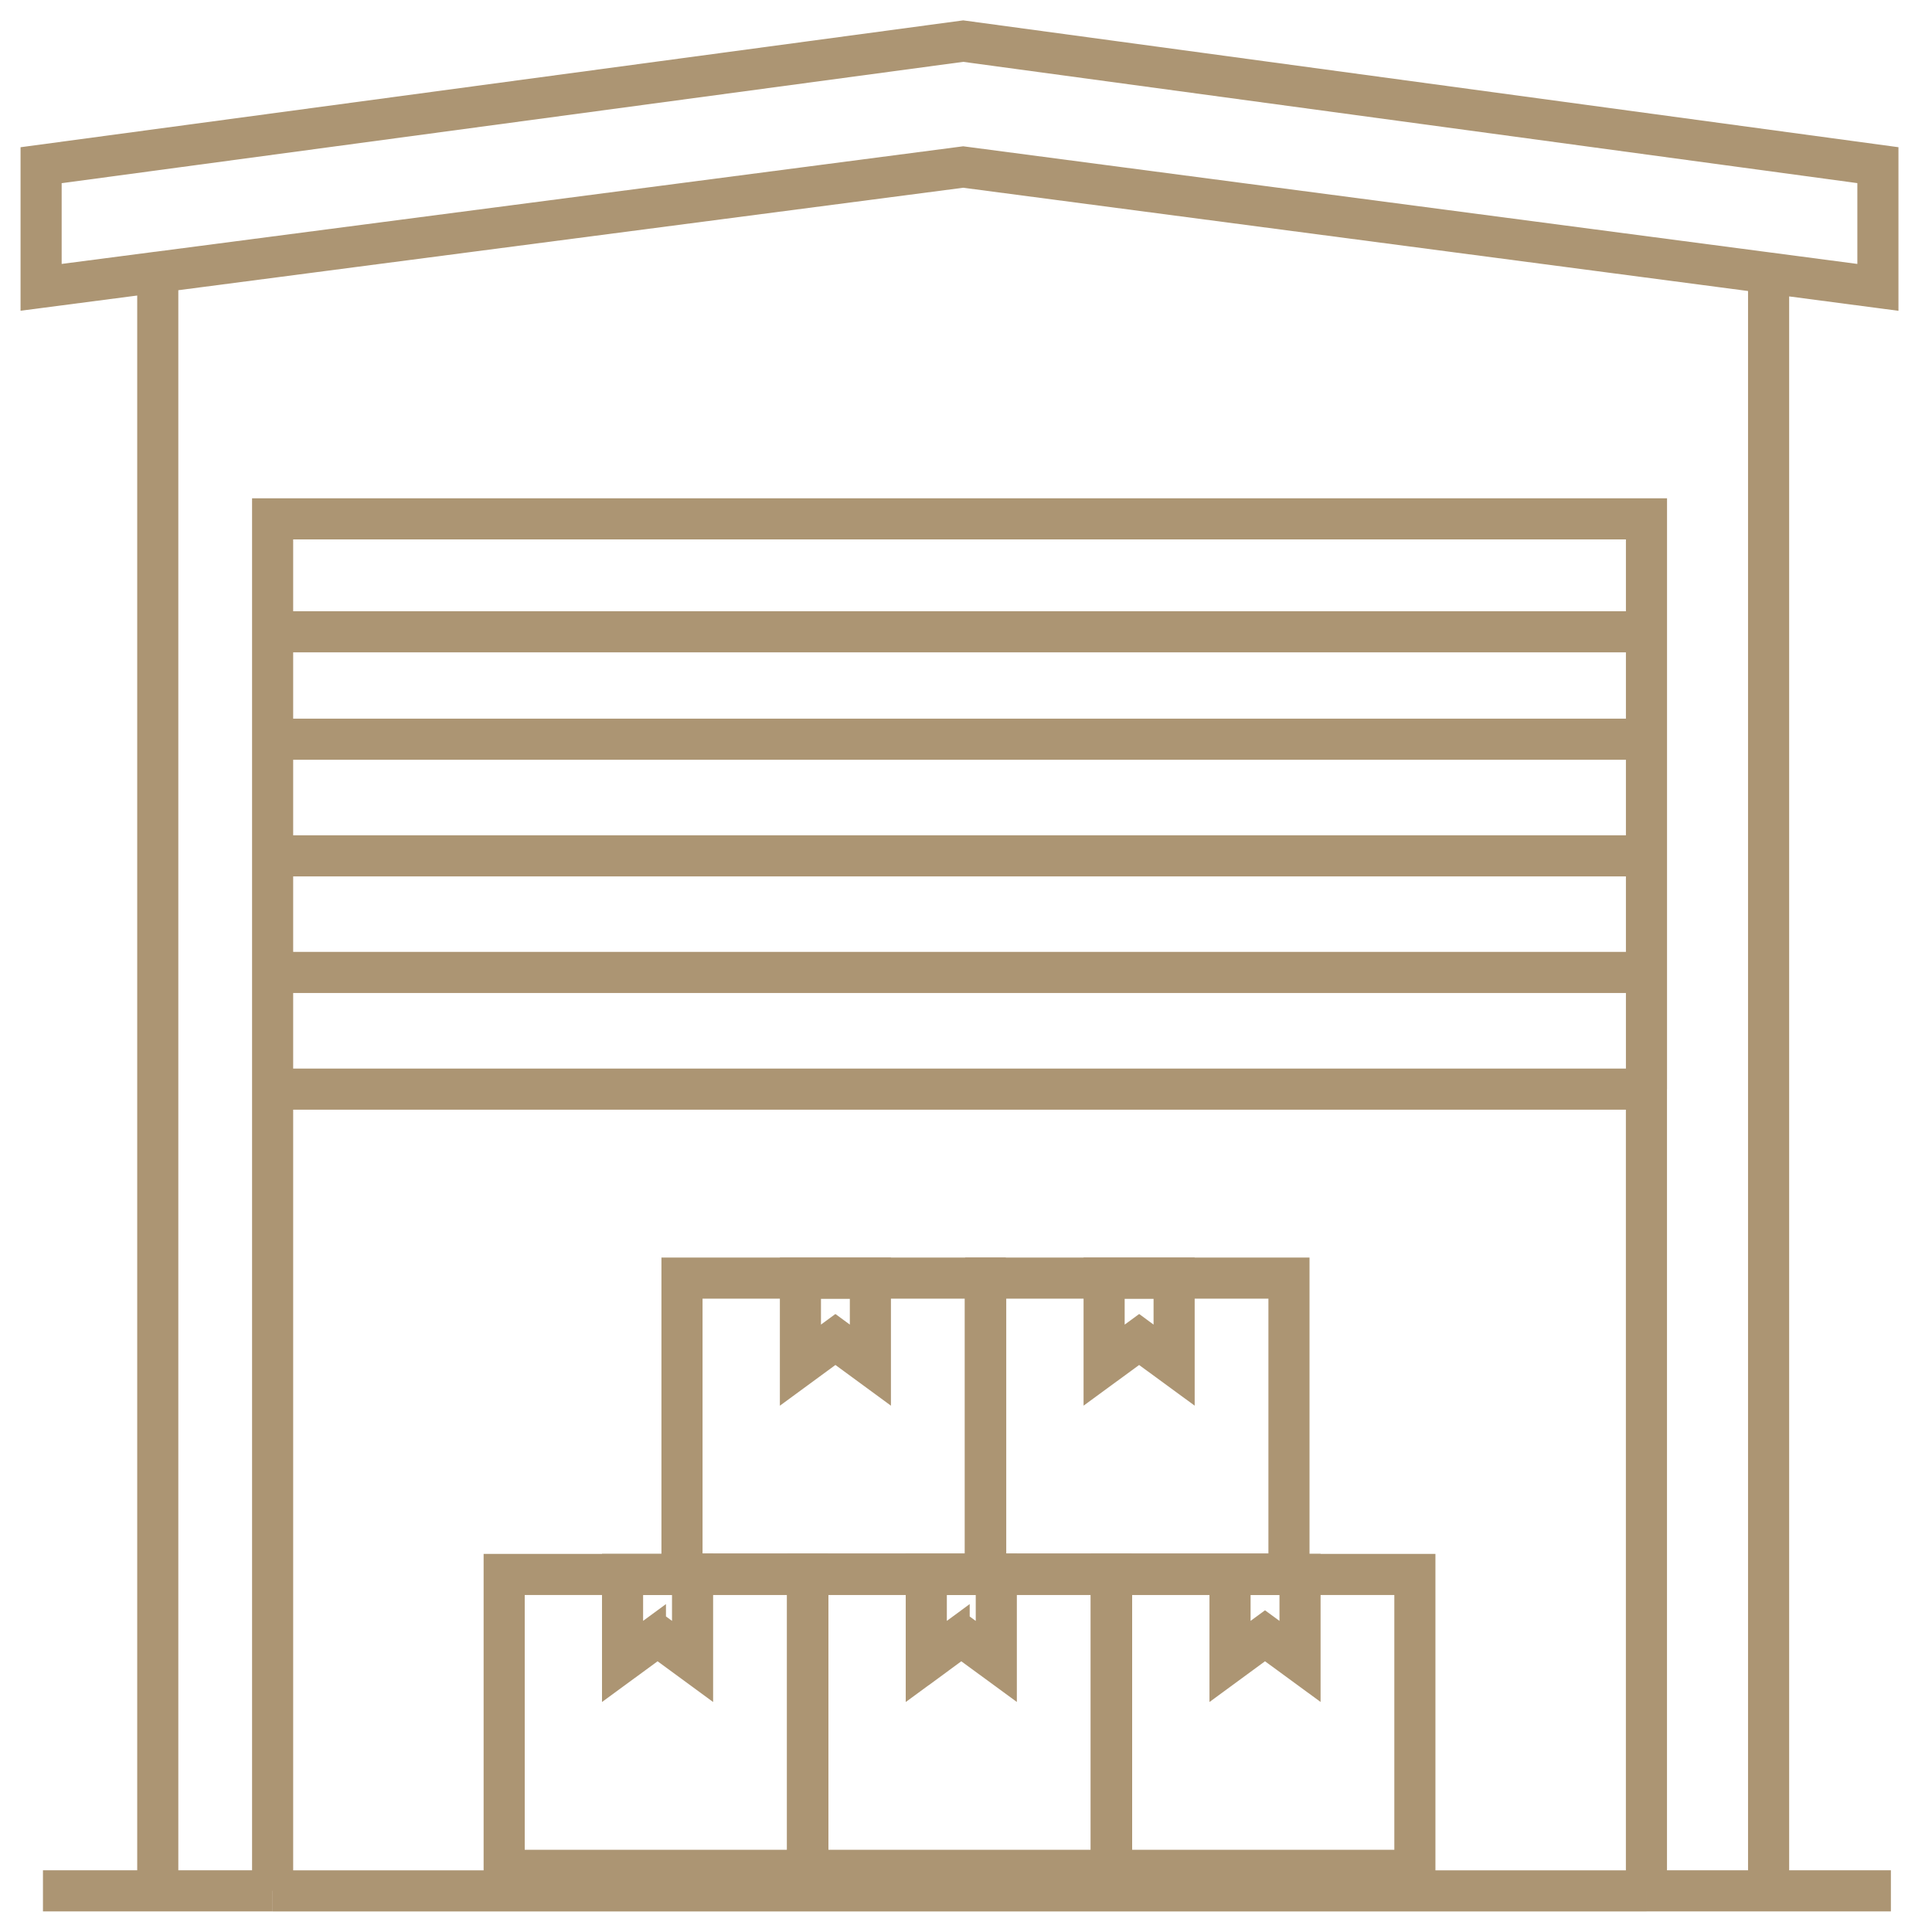 <svg width="47" height="47" fill="none" xmlns="http://www.w3.org/2000/svg"><path d="M3.838 6.62L1 6.99V4.019L23.432 1l22.252 3.018v2.973l-2.658-.35m-39.188-.02l19.594-2.558 19.594 2.578m-39.188-.02v39.378m0 0H1.045m2.793 0H6.63m36.395 0V6.641m0 39.358H46m-2.973 0h-2.973M6.632 46h33.422M6.632 46V26.495M40.053 46V26.495M6.632 15.37v-2.748h33.422v2.748m-33.422 0h33.422m-33.422 0v2.613m33.422-2.613v2.613m0 0H6.632m33.422 0v2.838M6.632 17.982v2.838m0 0h33.422m-33.422 0v2.837m33.422-2.837v2.837m0 0H6.632m33.422 0v2.838M6.632 23.657v2.838m0 0h33.422M12.265 38.302h7.378V45.5h-7.378z" stroke="#AC9573"/><path d="M15.701 40.01l-.556.408v-2.117h1.703v2.117l-.555-.407-.296-.217-.296.217zm3.952-1.708h7.378V45.5h-7.378z" stroke="#AC9573"/><path d="M23.09 40.01l-.556.408v-2.117h1.703v2.117l-.556-.407-.296-.217-.295.217zm3.952-1.708h7.378V45.5h-7.378z" stroke="#AC9573"/><path d="M30.479 40.01l-.556.408v-2.117h1.703v2.117l-.556-.407-.296-.217-.296.217zm-6.5-8.917h7.378v7.198h-7.378z" stroke="#AC9573"/><path d="M27.416 32.803l-.556.407v-2.117h1.703v2.117l-.556-.407-.295-.217-.296.217zm-10.825-1.71h7.378v7.198h-7.378z" stroke="#AC9573"/><path d="M20.027 32.803l-.555.407v-2.117h1.702v2.117l-.555-.407-.296-.217-.296.217z" stroke="#AC9573"/></svg>